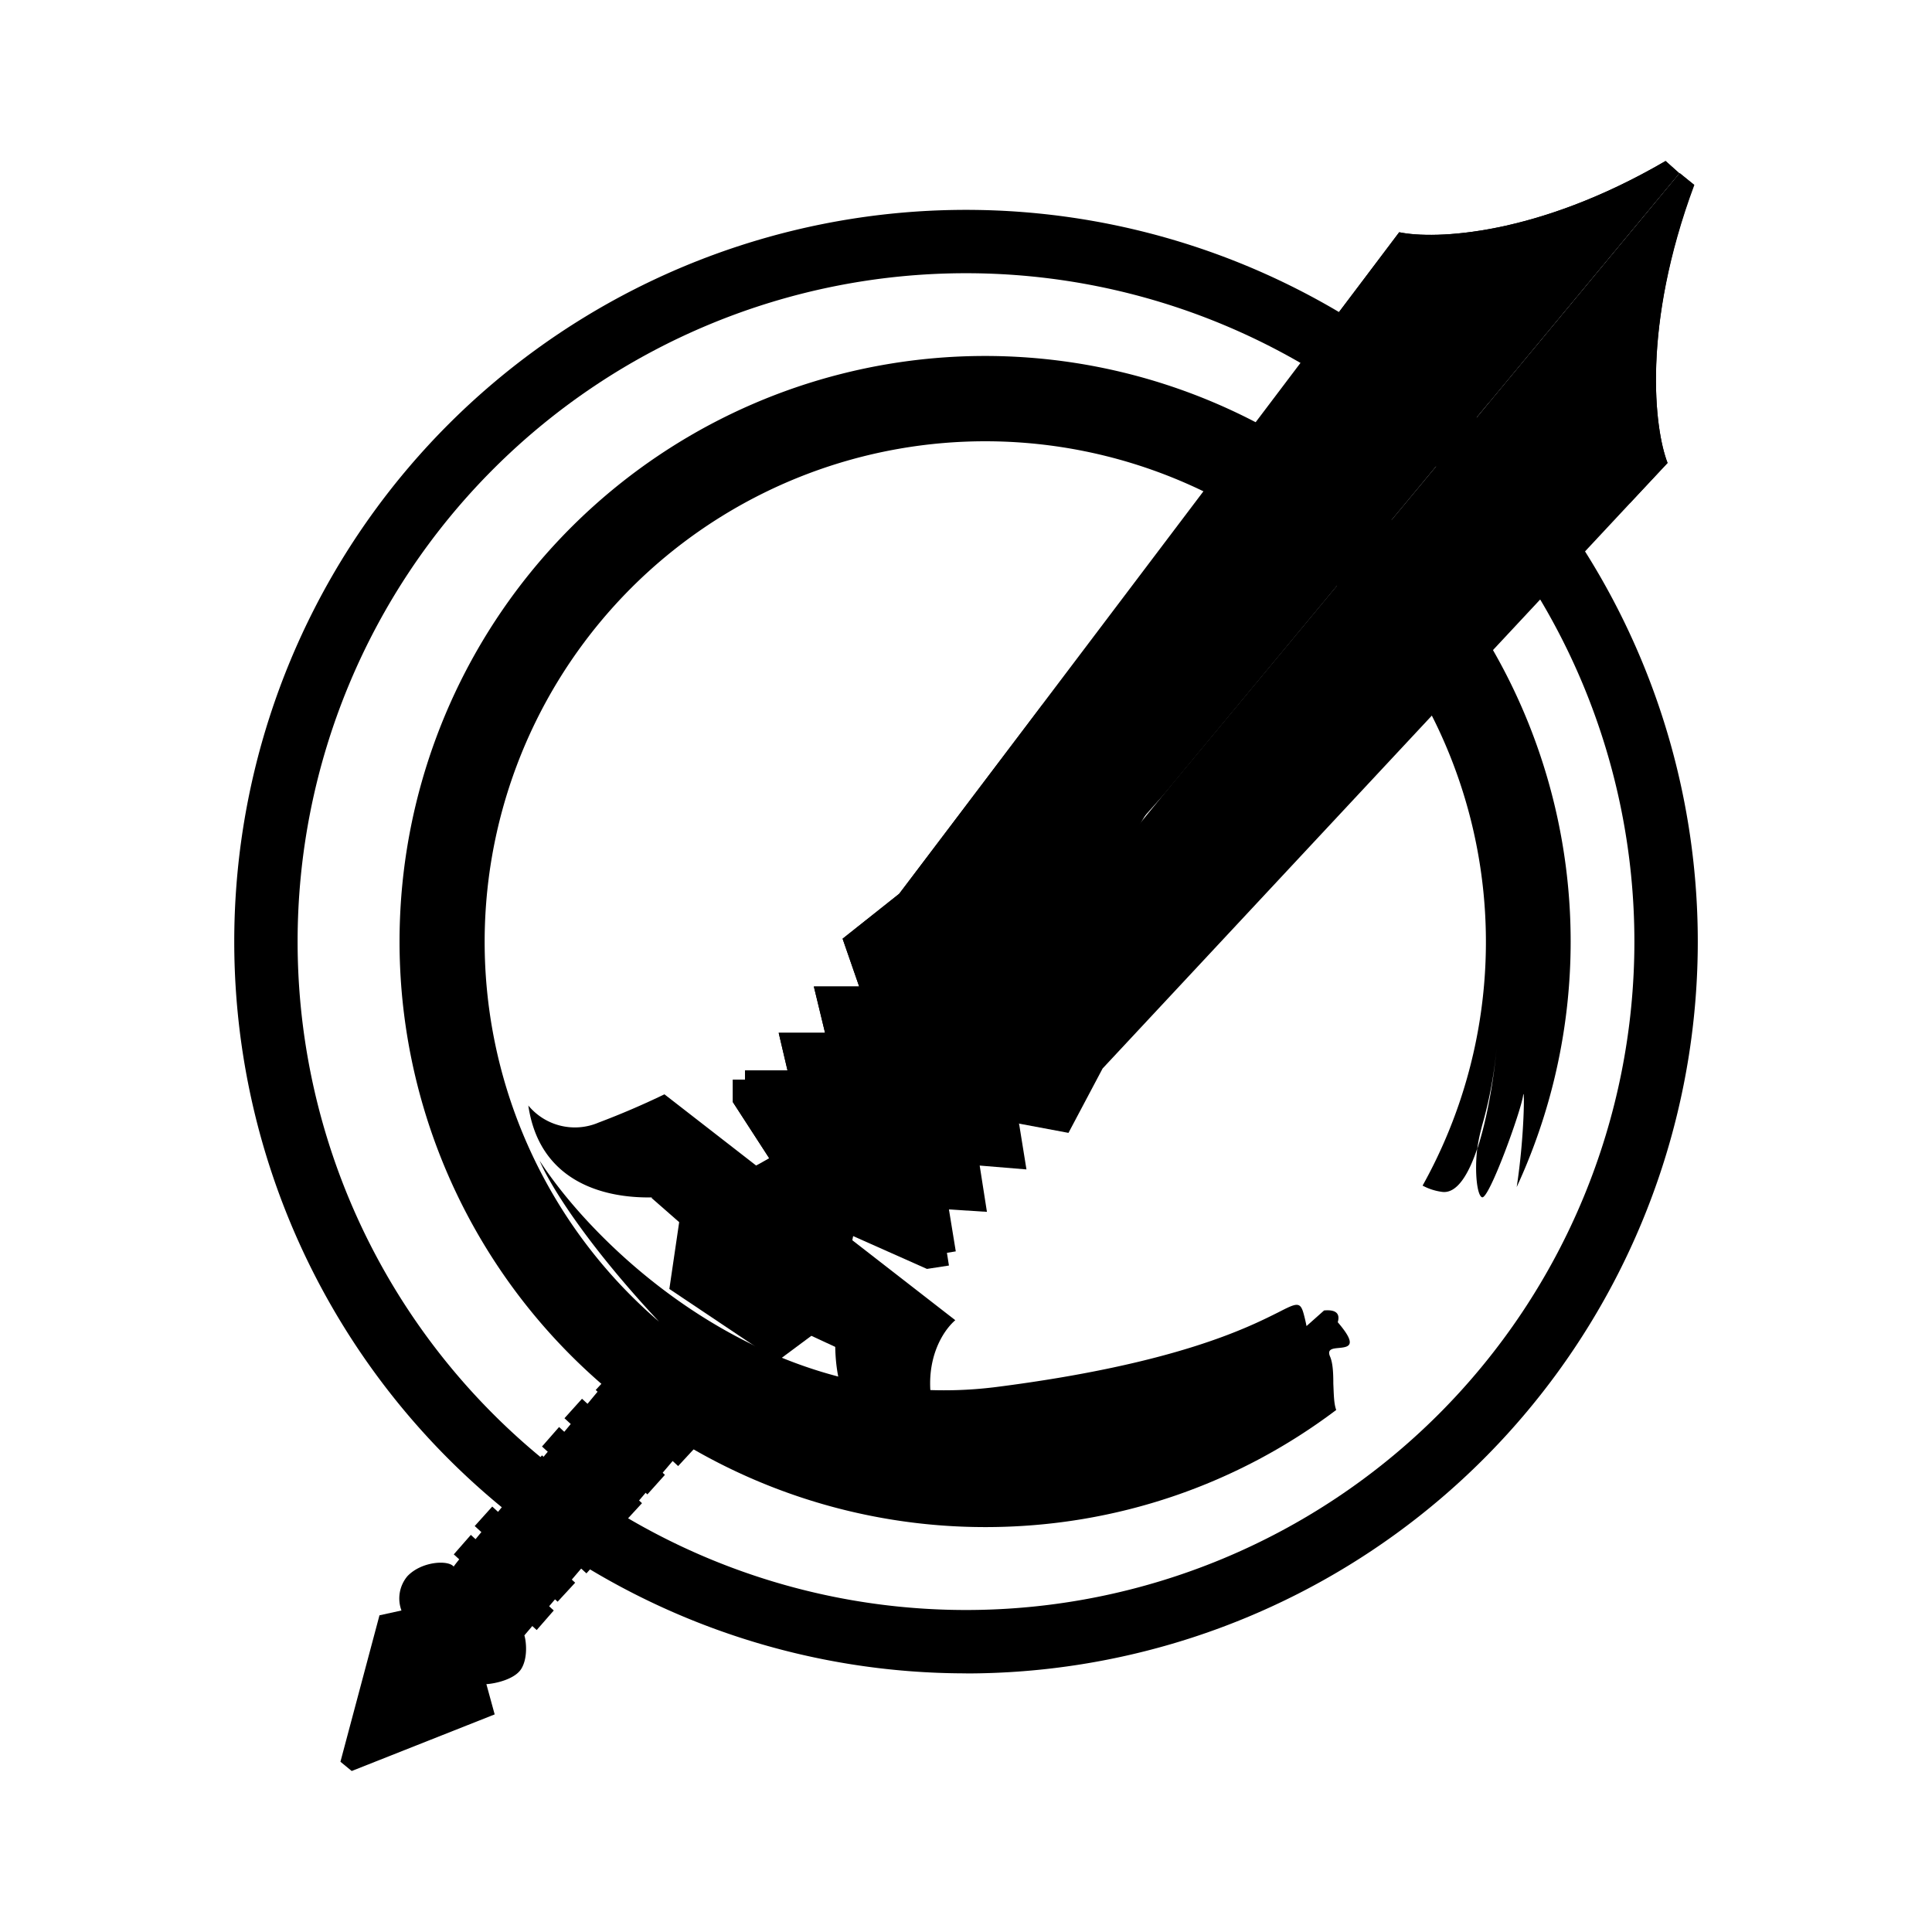 <svg xmlns="http://www.w3.org/2000/svg" xmlns:xlink="http://www.w3.org/1999/xlink" width="24" height="24" viewBox="0 0 24 24"><path fill="currentColor" fill-rule="evenodd" d="M12 20.788a9.09 9.09 0 1 0 0-18.181a9.09 9.09 0 0 0 0 18.18M12 20a8.303 8.303 0 1 0 0-16.606A8.303 8.303 0 0 0 12 20" clip-rule="evenodd"/><path fill="currentColor" fill-rule="evenodd" d="M12 20.327a8.634 8.634 0 0 0 8.186-11.99a8.64 8.64 0 0 0-8.185-5.276a8.636 8.636 0 1 0 0 17.272zm0 .212a8.842 8.842 0 1 0 0-17.683a8.842 8.842 0 0 0 0 17.683" clip-rule="evenodd"/><path fill="currentColor" d="M7.617 17.055c-.654.788-1.97 2.37-1.981 2.406c-.067-.085-.4-.067-.576.12a.43.43 0 0 0-.073.425l-.273.06l-.485 1.819l.14.115l1.776-.703l-.103-.376c.109-.006.357-.06.436-.194c.079-.133.06-.333.036-.412l2.206-2.594z"/><path fill="currentColor" d="m6.667 20.249l-1.03-.94l.212-.242l1.03.939zm.26-.352l-1.03-.94l.218-.242l1.03.946zm.358-.352l-1.03-.939l.212-.242l1.03.945zm.26-.284l-1.03-.94l.218-.242l1.03.945zm.213-.352l-1.025-.94l.212-.242l1.03.946zm.284-.345l-1.03-.946l.218-.242l1.03.945zm.382-.352L7.4 17.267l.218-.237l1.03.94zm-2.89 1.546c-.23-.122-.425-.103-.492-.08c.037-.236.425-.266.57-.211c.146.054.667.66.818.794c.122.109.08.157.037.17c-.218-.17-.703-.546-.934-.667z"/><path fill="currentColor" d="m6.327 20.8l-1.006-.86c.182.036.588.15.812.345c.224.2.224.424.194.515m-2 1.115l.097-.303l.158.079l1.151-.334l-1.248.558zm1.388-.794l-.8-.685c0 .012 0 .043.018.085c.018.06.043.121.067.346s-.03.072-.049.133c-.024.06 0 .079-.09.103c-.091.03-.103.127-.158.224c-.049.079.018.133.06.146a6 6 0 0 1 .328-.334c.079-.066.157-.018.182-.018s.109-.036.194-.06c.066-.025.084.03.09.06zm2.722-5.939l-.346-.303l.48-.376l2.12 1.618l-.09.715l-.522-.242l-.424.315l-1.34-.897z"/><path fill="currentColor" d="m8.642 15.958l.043-.594l.375.303zm.618-.073l-.52.279l.484.37zm.164.14l.067.624l.442-.28z"/><path fill="currentColor" d="M12.242 18.97c1.636 0 3.145-.54 4.357-1.455c-.03-.079-.03-.2-.036-.327c0-.133-.006-.26-.042-.34c-.037-.09.036-.096.109-.103c.121-.012.242-.024-.012-.32c.036-.122-.043-.158-.17-.146l-.218.194a2 2 0 0 0-.037-.158c-.042-.151-.09-.127-.315-.012c-.376.188-1.272.642-3.503.927c-2.836.358-4.97-1.727-5.672-2.812c.133.315.594 1.049 1.484 2a6.219 6.219 0 1 1 9.485-1.69a.7.7 0 0 0 .243.078c.181.024.327-.212.436-.54c-.036.304 0 .589.06.607c.085.03.485-1.073.51-1.267c.018-.121.018.503-.08 1.14a7.274 7.274 0 1 0-6.599 4.224m6.109-4.697c.012-.097.036-.2.06-.291c.092-.32.153-.65.182-.982c-.03.345-.109.873-.242 1.273"/><path fill="currentColor" d="M7.436 13.945a.75.75 0 0 1-.873-.212C6.74 14.945 8 14.957 8.612 14.812a4.2 4.2 0 0 0 1.788 1.49c-.2 1.631.86 1.855 1.412 1.758c-.49-.866-.17-1.466.055-1.66l-3.613-2.806a10 10 0 0 1-.818.351"/><path fill="currentColor" d="m8.243 13.818l-.067.679l.68-.224l-.62-.461zm2.564 2.23l-.061.68l.679-.219zm-.134-3.793h-.563l.139.575h-.576l.11.467h-.528v.115h-.151v.279l.824 1.272l4.527-5.09l6.406-7.721l-.17-.152c-1.6.933-2.872.976-3.309.885l-6.212 8.218l-.703.558z"/><path fill="currentColor" d="M10.11 12.255h.563l-.206-.594l.703-.558l1.782-2.352c.485.23 1.097.594.94.776c-.194.218-.867.06-1.176-.048l-.788.909h.763c.085-.012.273.006.273.182c0 .23-.685.406-1.503.375l.842 1.346l-2.375 2.672l-.824-1.272v-.279h.151v-.115h.527l-.109-.467h.576zm6.477-8.315c.352-.08.849-.134 1.213.011c.484.194.697.485.684 1.061l2.376-2.86L20.69 2c-1.6.933-2.872.976-3.309.885zM12.66 13.963l.091.564l-.581-.048l.09.575l-.472-.03l.085.521l-.11.018l.025.158l-.273.042l-1.376-.612l4.412-5.4l6.315-7.6l.182.146c-.654 1.757-.497 3.03-.333 3.454l-7.018 7.522l-.424.8l-.619-.116z"/><path fill="currentColor" d="M18.315 5.23c.594-.473 1.303-.964 1.448-.8c.2.224.485.594.48 1.824l.472-.503c-.164-.424-.321-1.697.327-3.454l-.176-.146z"/><path fill="currentColor" d="m14.085 10.649l5.819-7.043c-2.122 3.127-6.424 9.449-6.606 9.691a2.2 2.2 0 0 1-.534.485h-.394v.564h-.503v.412h-.485v.485l-.636-.213l.545-.684l1.473-.94l-.23-.224l.764-.485l-.273-.267l.582-.4l-.182-.236l.666-1.152z"/><path fill="currentColor" d="M10.581 13.418c-.151.437-.872.897-1.212 1.073l.6.667l.612.339c0-.66 1.249-1.697 1.879-2.133l-.152-.17l.728-.564l-.303-.103l.624-.472l-.206-.104l1.273-2.157l-1.806 1.685l-.17-.26l-.321.836l-.2-.364l-.394.94l-.218-.322l-.582 1.11h-.158z"/><path fill="currentColor" d="m10.818 13.418l-.4.546l.667-.546h.206l2.242-2.57l-.945.916l-.146-.134l-.254.588h-.206l-.394.6l-.237-.121l-.375.721z"/></svg>